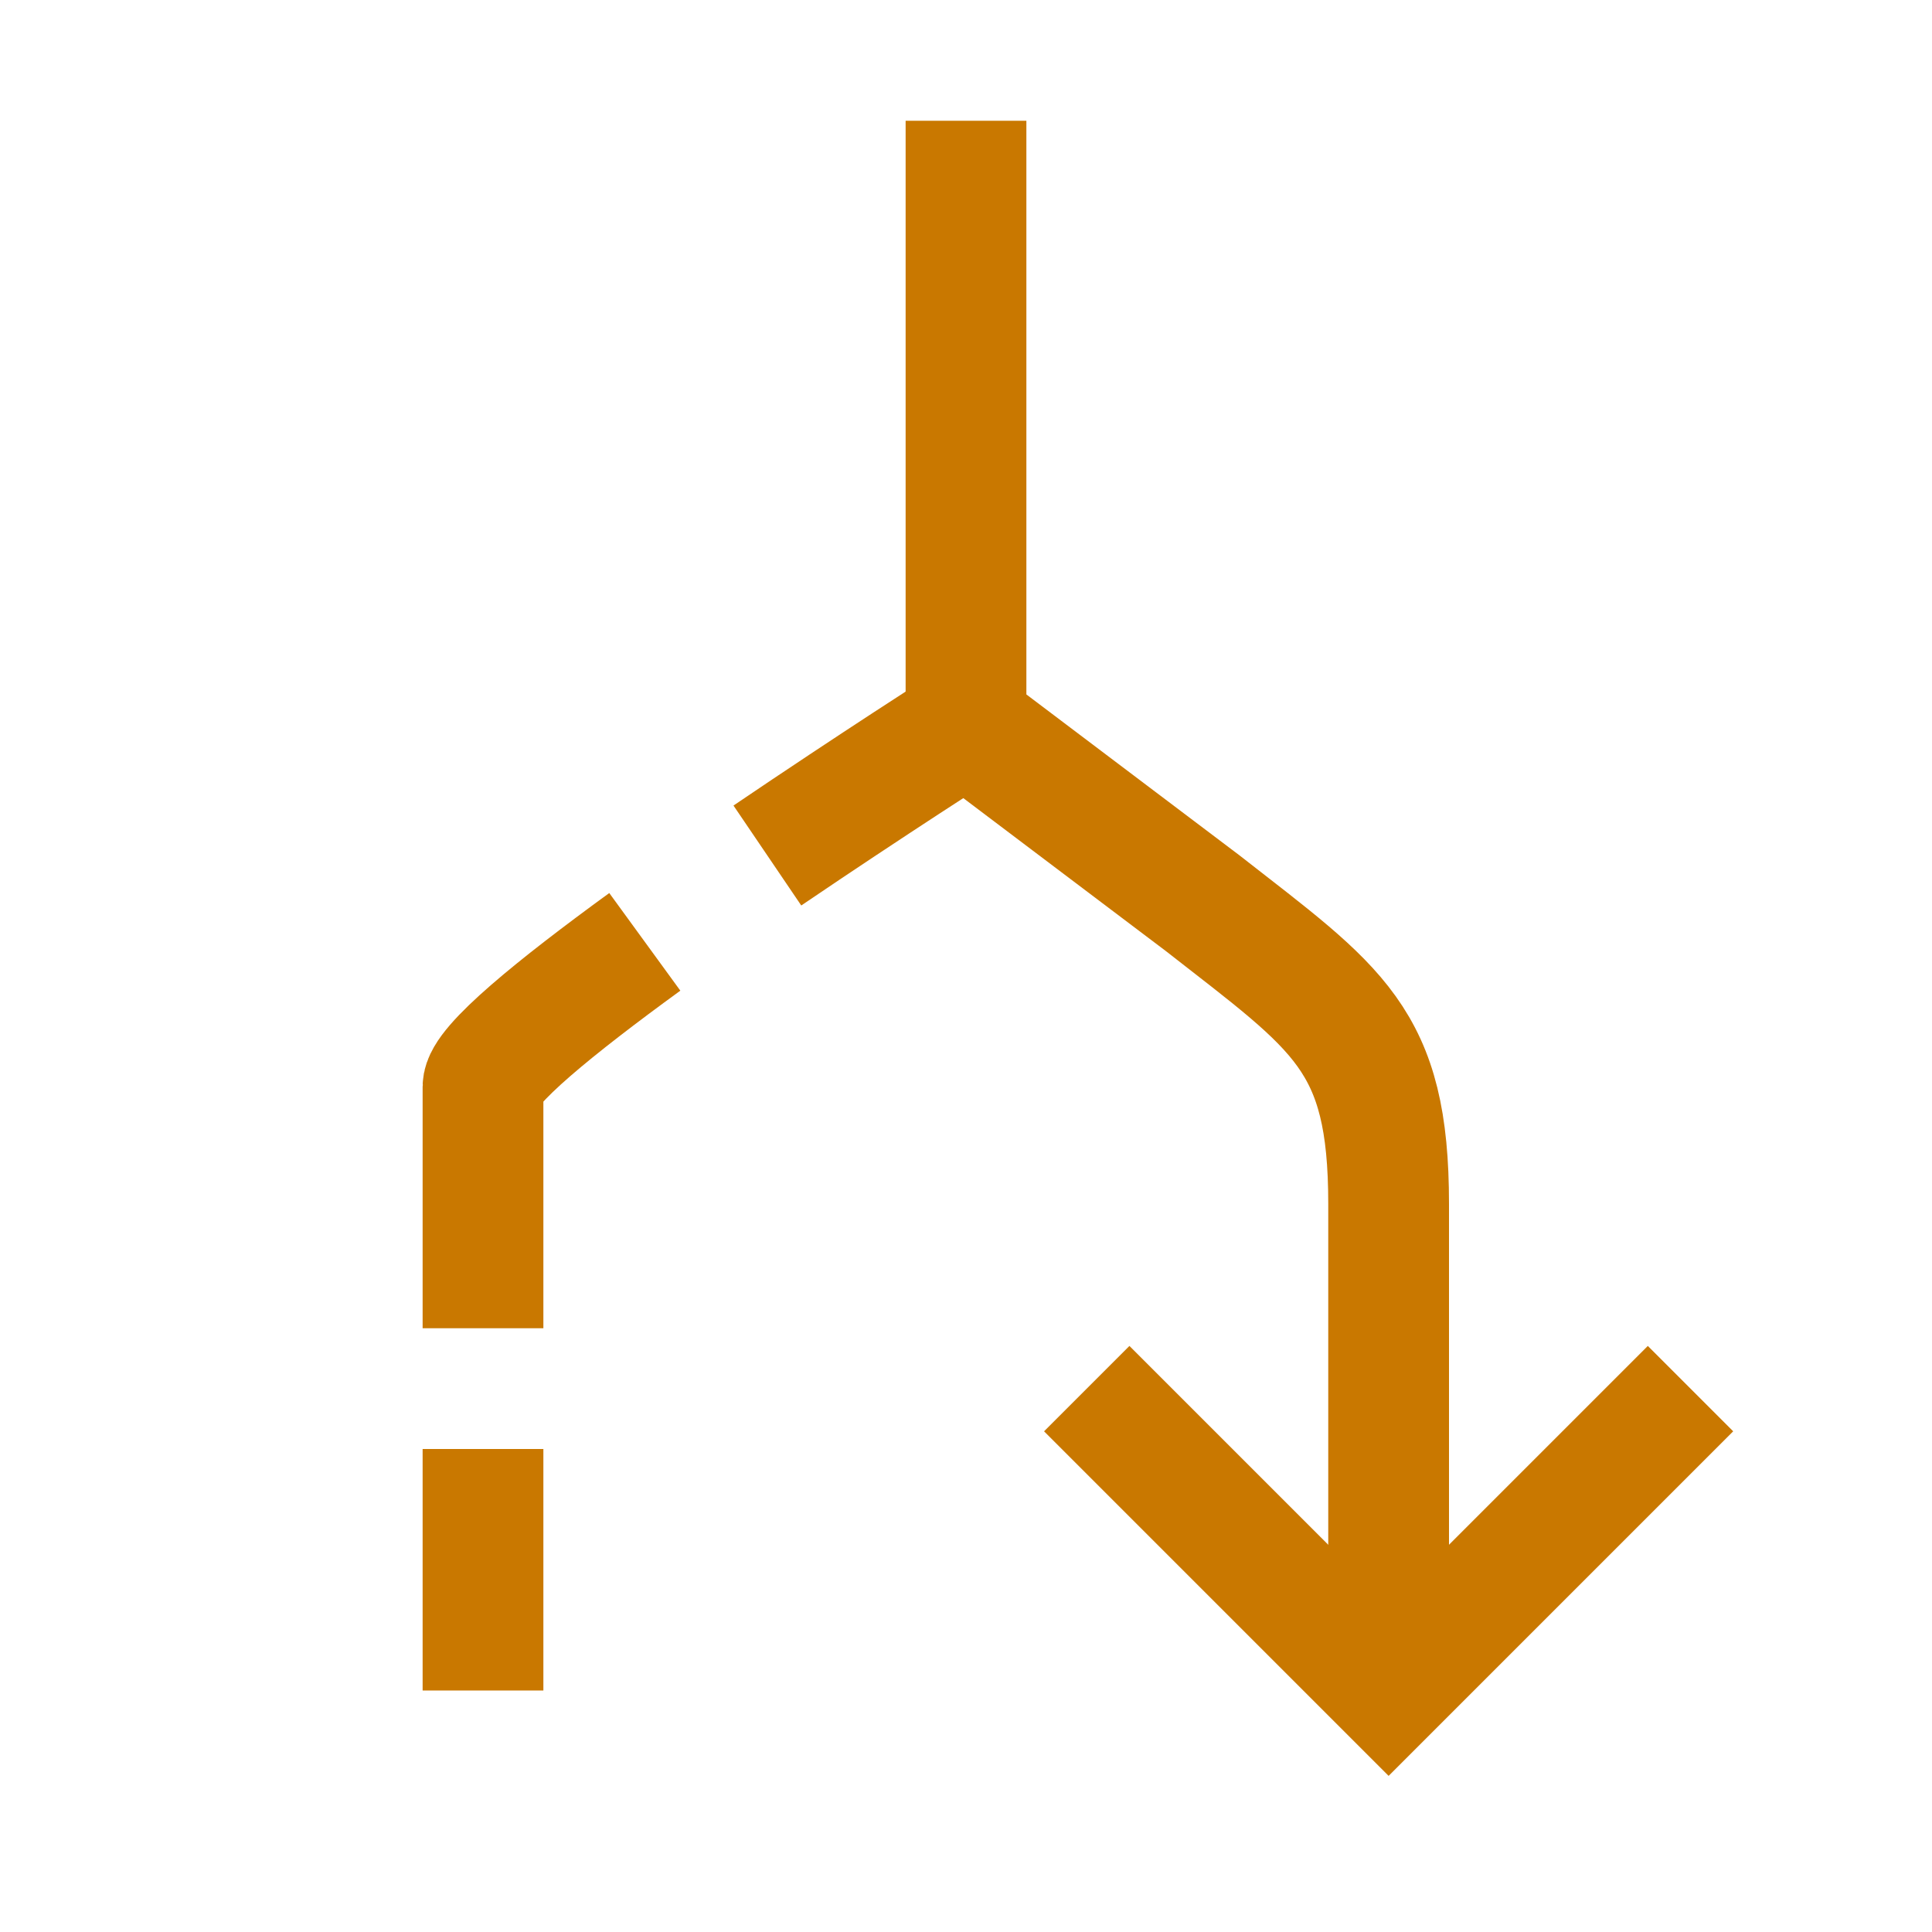 <svg width="32" height="32" viewBox="0 0 32 32" fill="none" xmlns="http://www.w3.org/2000/svg">
<path d="M28 23L23 28L18 23" stroke="#C97800" stroke-width="2" stroke-miterlimit="10"/>
<path d="M23 28V19.94C23 17.2 22.17 16.72 19.92 14.96L16 12V2" stroke="#C97800" stroke-width="2" stroke-miterlimit="10"/>
<path d="M12.71 14.17C14.45 12.99 16 12 16 12" stroke="#C97800" stroke-width="2" stroke-miterlimit="10"/>
<path d="M8 22V18C8 17.65 9.21 16.67 10.68 15.6" stroke="#C97800" stroke-width="2" stroke-miterlimit="10"/>
<path d="M8 28V24" stroke="#C97800" stroke-width="2" stroke-miterlimit="10"/>
</svg>
